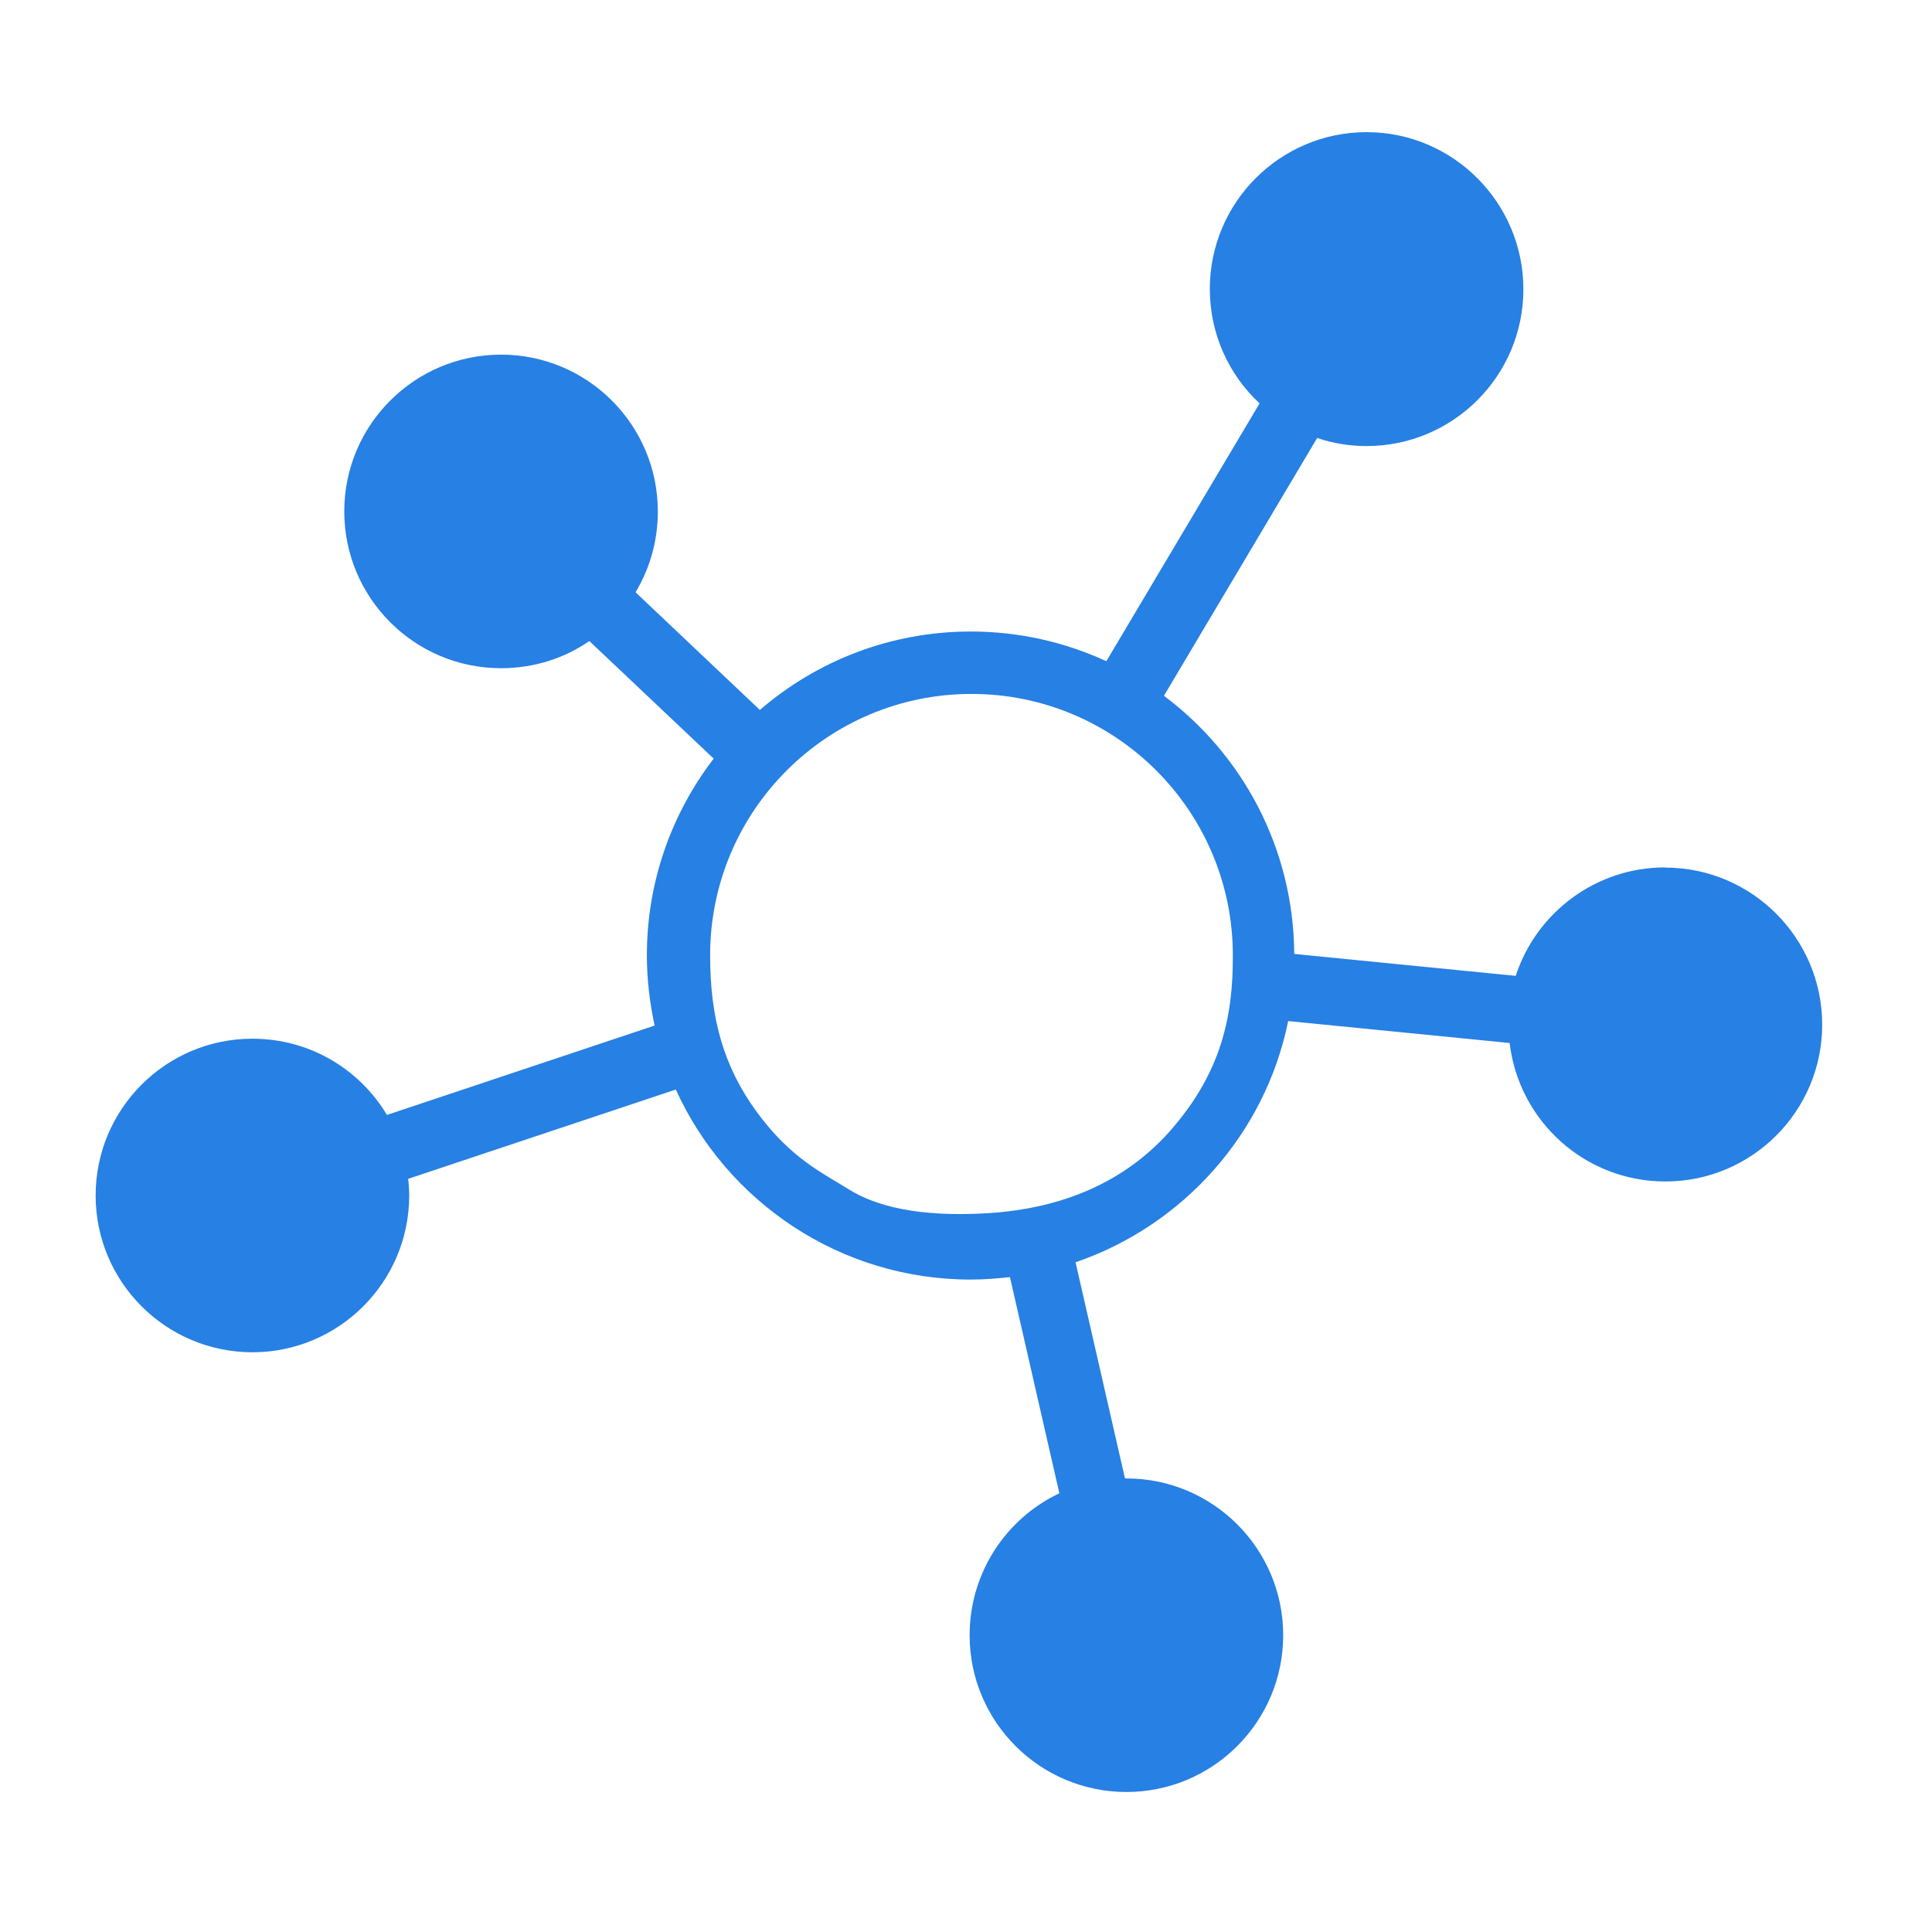<?xml version="1.0" encoding="UTF-8" standalone="no"?>
<!-- Generator: Adobe Illustrator 19.1.0, SVG Export Plug-In . SVG Version: 6.00 Build 0)  -->

<svg
   xmlns:dc="http://purl.org/dc/elements/1.1/"
   xmlns:cc="http://creativecommons.org/ns#"
   xmlns:rdf="http://www.w3.org/1999/02/22-rdf-syntax-ns#"
   xmlns:svg="http://www.w3.org/2000/svg"
   xmlns="http://www.w3.org/2000/svg"
   xmlns:sodipodi="http://sodipodi.sourceforge.net/DTD/sodipodi-0.dtd"
   xmlns:inkscape="http://www.inkscape.org/namespaces/inkscape"
   version="1.1"
   id="Capa_1"
   x="0px"
   y="0px"
   viewBox="0 0 22.908 22.908"
   xml:space="preserve"
   width="24"
   height="24"
   sodipodi:docname="disease_group.svg"
   inkscape:version="0.92.2 2405546, 2018-03-11"><defs
   id="defs91">
	

		
		
		
		
		
		
		
		
		
		
		
		
		
	
			
		
			
		
			
		
			
		
			
		
			
		
			
		
			
		
			
		
			
		
			
		
			
		
			
		</defs><sodipodi:namedview
   pagecolor="#ffffff"
   bordercolor="#666666"
   borderopacity="1"
   objecttolerance="10"
   gridtolerance="10"
   guidetolerance="10"
   inkscape:pageopacity="0"
   inkscape:pageshadow="2"
   inkscape:window-width="2560"
   inkscape:window-height="1347"
   id="namedview89"
   showgrid="false"
   inkscape:zoom="10.429825"
   inkscape:cx="19.747072"
   inkscape:cy="18.209097"
   inkscape:window-x="0"
   inkscape:window-y="0"
   inkscape:window-maximized="1"
   inkscape:current-layer="Capa_1" />

<g
   id="g58"
   transform="translate(0,-465.792)">
</g>
<g
   id="g60"
   transform="translate(0,-465.792)">
</g>
<g
   id="g62"
   transform="translate(0,-465.792)">
</g>
<g
   id="g64"
   transform="translate(0,-465.792)">
</g>
<g
   id="g66"
   transform="translate(0,-465.792)">
</g>
<g
   id="g68"
   transform="translate(0,-465.792)">
</g>
<g
   id="g70"
   transform="translate(0,-465.792)">
</g>
<g
   id="g72"
   transform="translate(0,-465.792)">
</g>
<g
   id="g74"
   transform="translate(0,-465.792)">
</g>
<g
   id="g76"
   transform="translate(0,-465.792)">
</g>
<g
   id="g78"
   transform="translate(0,-465.792)">
</g>
<g
   id="g80"
   transform="translate(0,-465.792)">
</g>
<g
   id="g82"
   transform="translate(0,-465.792)">
</g>
<g
   id="g84"
   transform="translate(0,-465.792)">
</g>
<g
   id="g86"
   transform="translate(0,-465.792)">
</g>
<path
   style="fill:#2780e3;fill-opacity:1;stroke-width:0.042"
   inkscape:connector-curvature="0"
   d="m 19.743,10.285 c -0.825,0 -1.528,0.54 -1.771,1.286 l -2.626,-0.26 c -0.008,-1.252 -0.611,-2.362 -1.545,-3.061 l 1.817,-3.057 c 0.184,0.063 0.381,0.096 0.586,0.096 1.026,0 1.859,-0.833 1.859,-1.859 0,-1.026 -0.833,-1.863 -1.859,-1.863 -1.026,0 -1.859,0.833 -1.859,1.859 0,0.536 0.226,1.018 0.59,1.357 l -1.817,3.057 c -0.49,-0.226 -1.034,-0.352 -1.608,-0.352 -0.955,0 -1.83,0.352 -2.5,0.93 L 7.536,7.023 c 0.168,-0.281 0.264,-0.607 0.264,-0.959 0,-1.026 -0.833,-1.859 -1.859,-1.859 -1.026,0 -1.859,0.833 -1.859,1.859 0,1.026 0.833,1.859 1.859,1.859 0.389,0 0.75,-0.117 1.047,-0.322 L 8.462,8.995 C 7.968,9.64 7.67,10.448 7.67,11.327 c 0,0.285 0.034,0.565 0.092,0.833 L 4.588,13.22 C 4.262,12.676 3.671,12.316 2.993,12.316 c -1.026,0 -1.859,0.833 -1.859,1.859 0,1.026 0.833,1.859 1.859,1.859 1.026,0 1.859,-0.833 1.859,-1.859 0,-0.067 -0.004,-0.134 -0.013,-0.197 l 3.174,-1.059 c 0.603,1.327 1.943,2.253 3.497,2.253 0.159,0 0.314,-0.013 0.465,-0.029 l 0.586,2.563 c -0.628,0.297 -1.064,0.938 -1.064,1.683 0,1.026 0.833,1.859 1.859,1.859 1.026,0 1.859,-0.833 1.859,-1.859 0,-1.026 -0.833,-1.859 -1.859,-1.859 h -0.017 l -0.586,-2.563 c 1.273,-0.436 2.249,-1.52 2.521,-2.86 l 2.626,0.26 c 0.109,0.925 0.892,1.642 1.847,1.642 1.026,0 1.859,-0.833 1.859,-1.859 0,-1.026 -0.833,-1.863 -1.863,-1.863 z m -5.836,3.087 c -0.565,0.66 -1.337,0.958 -2.181,1.012 -0.844,0.053 -1.351,-0.087 -1.664,-0.283 C 9.748,13.904 9.381,13.738 8.977,13.19 8.574,12.641 8.42,12.064 8.42,11.327 c 0,-1.713 1.39,-3.099 3.099,-3.099 1.713,0 3.099,1.39 3.099,3.099 0.004,0.737 -0.145,1.384 -0.711,2.044 z"
   id="path4-5"
   sodipodi:nodetypes="sccccssssccsccssssccsccssssccsccssssccccssszzzzsscz" /></svg>